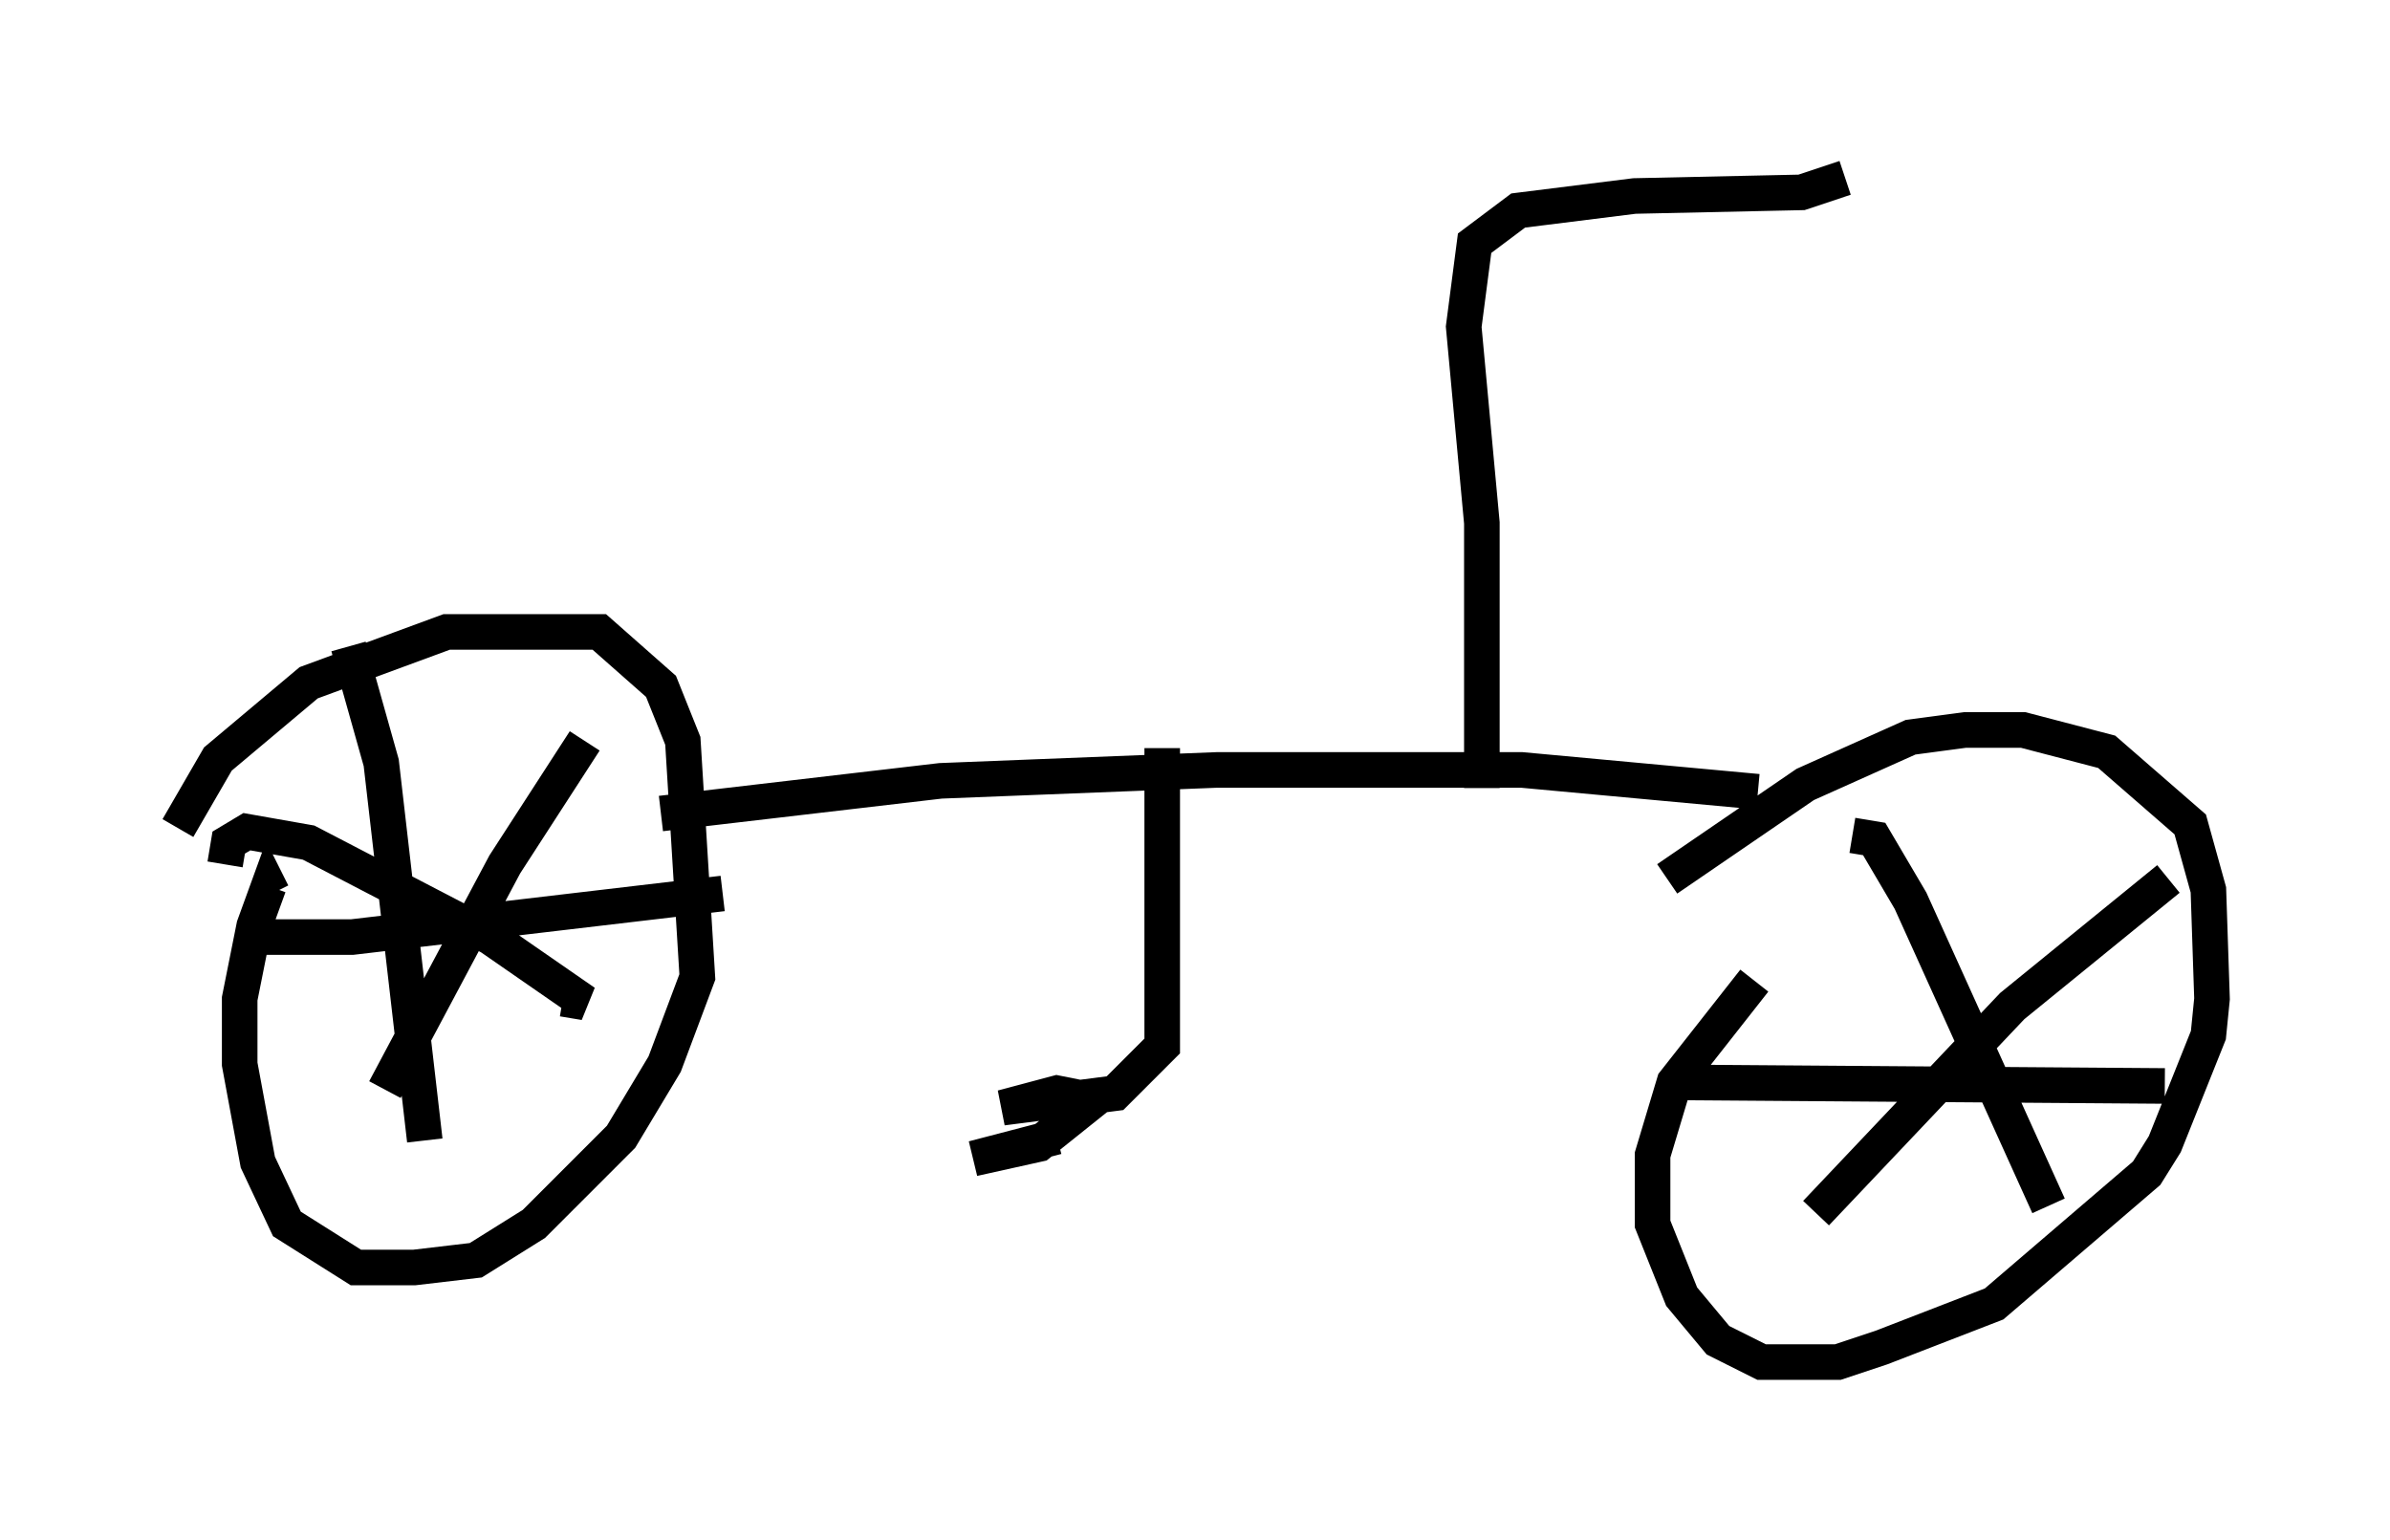 <?xml version="1.0" encoding="utf-8" ?>
<svg baseProfile="full" height="43.28" version="1.1" width="67.167" xmlns="http://www.w3.org/2000/svg" xmlns:ev="http://www.w3.org/2001/xml-events" xmlns:xlink="http://www.w3.org/1999/xlink"><defs /><rect fill="white" height="43.28" width="67.167" x="0" y="0" /><path d="M5.102, 24.498 m-0.102, -1.225 l1.123, -1.94 2.552, -2.144 l3.879, -1.429 4.288, 0.0 l1.735, 1.531 0.613, 1.531 l0.408, 6.635 -0.919, 2.45 l-1.225, 2.042 -2.45, 2.45 l-1.633, 1.021 -1.735, 0.204 l-1.633, 0.0 -1.94, -1.225 l-0.817, -1.735 -0.51, -2.756 l0.0, -1.838 0.408, -2.042 l0.408, -1.123 0.102, 0.204 m39.2, -0.408 l3.879, -2.654 2.96, -1.327 l1.531, -0.204 1.633, 0.0 l2.348, 0.613 2.348, 2.042 l0.51, 1.838 0.102, 3.063 l-0.102, 1.021 -1.225, 3.063 l-0.51, 0.817 -4.288, 3.675 l-3.165, 1.225 -1.225, 0.408 l-2.144, 0.0 -1.225, -0.613 l-1.021, -1.225 -0.817, -2.042 l0.0, -1.94 0.613, -2.042 l2.246, -2.858 m11.638, -2.858 l-4.39, 3.573 -5.513, 5.819 m1.021, -10.617 l0.613, 0.102 1.021, 1.735 l3.879, 8.575 m3.267, -3.369 l-13.883, -0.102 m-30.523, -9.596 l-2.246, 3.471 -3.369, 6.329 m-4.492, -6.329 l0.102, -0.613 0.51, -0.306 l1.735, 0.306 5.104, 2.654 l2.654, 1.838 -0.613, -0.102 m4.492, -2.96 l-10.413, 1.225 -3.165, 0.0 m3.063, -8.167 l0.919, 3.267 1.225, 10.617 m37.567, -10.311 l0.0, 0.0 m-0.102, 0.51 l-6.635, -0.613 -8.575, 0.0 l-7.758, 0.306 -7.861, 0.919 m14.088, -1.838 l0.0, 8.371 -1.327, 1.327 l-3.165, 0.408 1.531, -0.408 l1.021, 0.204 -1.531, 1.225 l-1.838, 0.408 2.348, -0.613 m11.944, -9.8 l0.0, -7.452 -0.51, -5.513 l0.306, -2.348 1.225, -0.919 l3.267, -0.408 4.696, -0.102 l1.225, -0.408 " fill="none" stroke="black" stroke-width="1" /></svg>